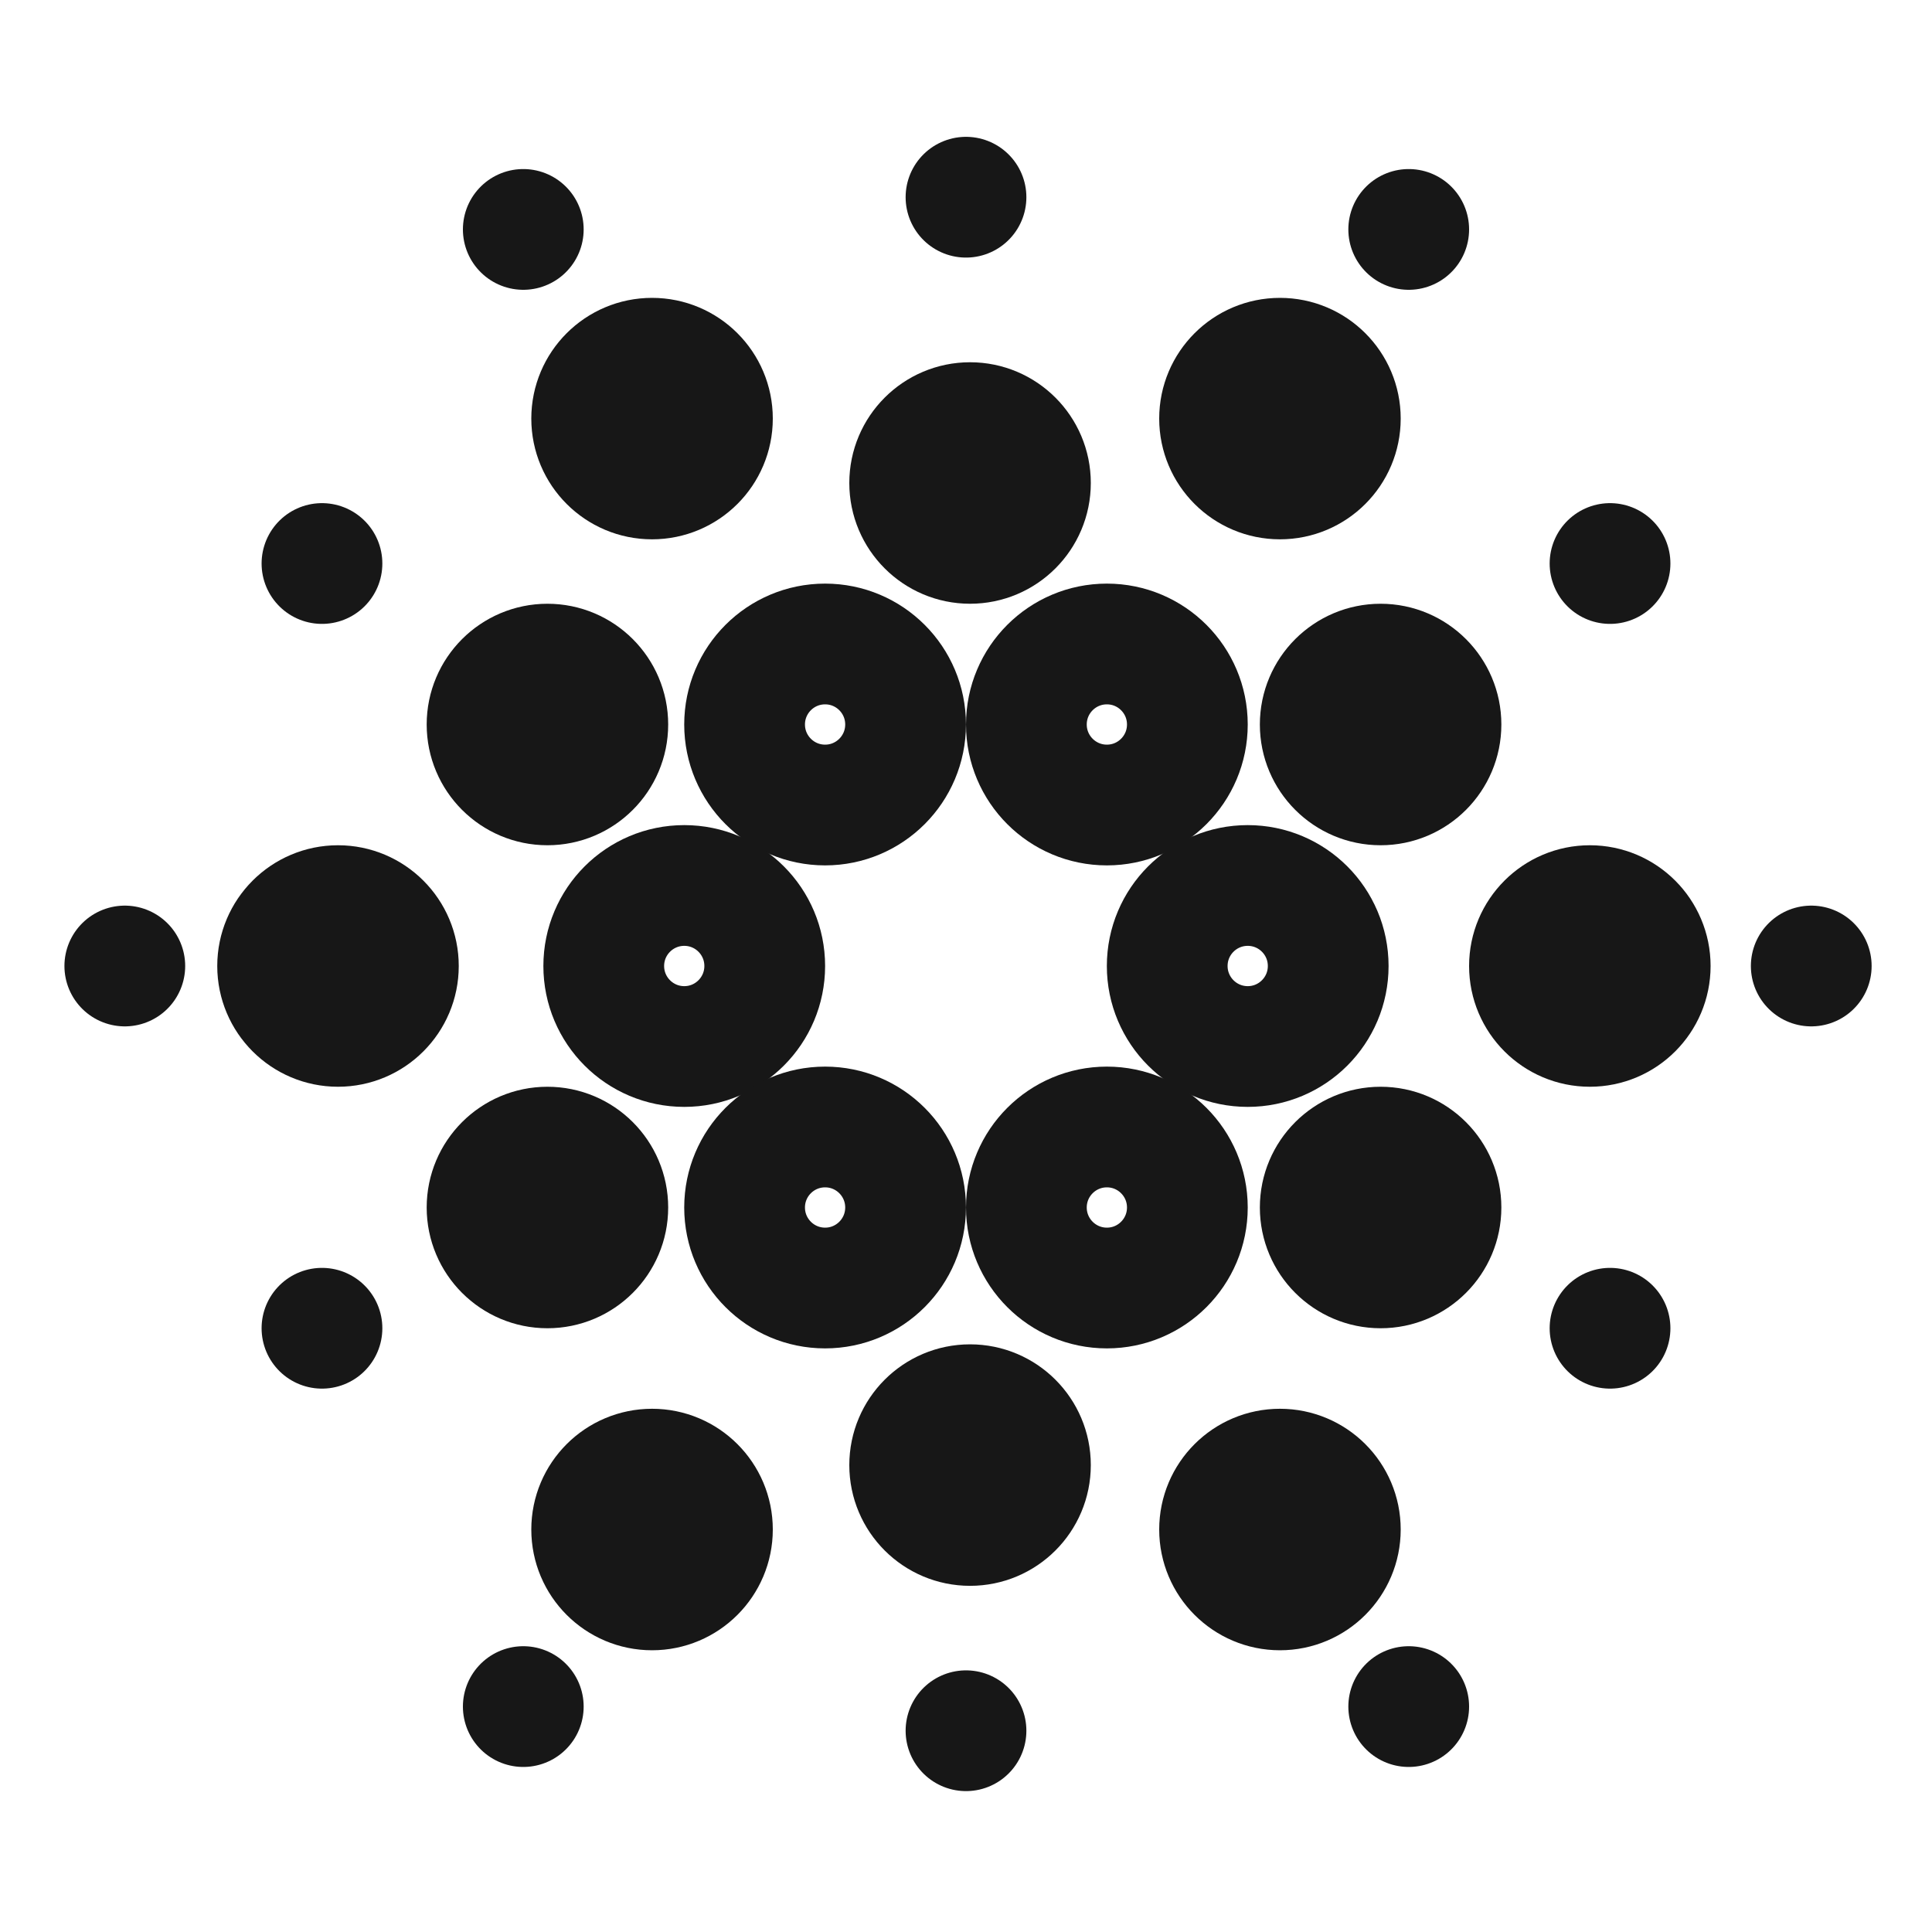 <svg width="40" height="40" viewBox="0 0 40 40" fill="none" xmlns="http://www.w3.org/2000/svg">
<path d="M22.917 16.667C23.837 16.667 24.583 15.92 24.583 15C24.583 14.079 23.837 13.333 22.917 13.333C21.996 13.333 21.25 14.079 21.25 15C21.25 15.92 21.996 16.667 22.917 16.667Z" stroke="#171717" stroke-width="2.5" stroke-miterlimit="10"/>
<path d="M17.083 16.667C18.003 16.667 18.749 15.92 18.749 15C18.749 14.079 18.003 13.333 17.083 13.333C16.162 13.333 15.416 14.079 15.416 15C15.416 15.92 16.162 16.667 17.083 16.667Z" stroke="#171717" stroke-width="2.5" stroke-miterlimit="10"/>
<path d="M25.833 21.667C26.753 21.667 27.499 20.92 27.499 20C27.499 19.079 26.753 18.333 25.833 18.333C24.912 18.333 24.166 19.079 24.166 20C24.166 20.92 24.912 21.667 25.833 21.667Z" stroke="#171717" stroke-width="2.5" stroke-miterlimit="10"/>
<path d="M28.584 16.25C29.274 16.25 29.834 15.69 29.834 15C29.834 14.31 29.274 13.75 28.584 13.75C27.894 13.75 27.334 14.31 27.334 15C27.334 15.69 27.894 16.25 28.584 16.25Z" stroke="#171717" stroke-width="2.5" stroke-miterlimit="10"/>
<path d="M28.584 26.25C29.274 26.25 29.834 25.69 29.834 25C29.834 24.31 29.274 23.75 28.584 23.75C27.894 23.75 27.334 24.31 27.334 25C27.334 25.69 27.894 26.25 28.584 26.25Z" stroke="#171717" stroke-width="2.5" stroke-miterlimit="10"/>
<path d="M32.916 21.25C33.606 21.25 34.166 20.69 34.166 20C34.166 19.31 33.606 18.75 32.916 18.75C32.226 18.75 31.666 19.31 31.666 20C31.666 20.69 32.226 21.25 32.916 21.25Z" stroke="#171717" stroke-width="2.5" stroke-miterlimit="10"/>
<path d="M11.334 16.25C12.024 16.25 12.584 15.69 12.584 15C12.584 14.31 12.024 13.75 11.334 13.75C10.644 13.75 10.084 14.31 10.084 15C10.084 15.69 10.644 16.25 11.334 16.25Z" stroke="#171717" stroke-width="2.5" stroke-miterlimit="10"/>
<path d="M11.334 26.25C12.024 26.25 12.584 25.69 12.584 25C12.584 24.31 12.024 23.75 11.334 23.75C10.644 23.75 10.084 24.31 10.084 25C10.084 25.69 10.644 26.25 11.334 26.25Z" stroke="#171717" stroke-width="2.5" stroke-miterlimit="10"/>
<path d="M6.998 21.25C7.688 21.25 8.248 20.69 8.248 20C8.248 19.31 7.688 18.75 6.998 18.75C6.308 18.75 5.748 19.31 5.748 20C5.748 20.69 6.308 21.25 6.998 21.25Z" stroke="#171717" stroke-width="2.5" stroke-miterlimit="10"/>
<path d="M26.5 9.916C27.19 9.916 27.75 9.357 27.75 8.666C27.75 7.976 27.19 7.417 26.5 7.417C25.81 7.417 25.25 7.976 25.25 8.666C25.25 9.357 25.81 9.916 26.5 9.916Z" stroke="#171717" stroke-width="2.5" stroke-miterlimit="10"/>
<path d="M13.5 9.916C14.19 9.916 14.75 9.357 14.75 8.666C14.75 7.976 14.19 7.417 13.5 7.417C12.81 7.417 12.25 7.976 12.25 8.666C12.25 9.357 12.81 9.916 13.5 9.916Z" stroke="#171717" stroke-width="2.5" stroke-miterlimit="10"/>
<path d="M20.084 11.25C20.774 11.25 21.334 10.69 21.334 10C21.334 9.31 20.774 8.75 20.084 8.75C19.394 8.75 18.834 9.31 18.834 10C18.834 10.69 19.394 11.25 20.084 11.25Z" stroke="#171717" stroke-width="2.5" stroke-miterlimit="10"/>
<path d="M26.5 32.917C27.19 32.917 27.75 32.357 27.75 31.667C27.75 30.976 27.19 30.417 26.5 30.417C25.81 30.417 25.25 30.976 25.25 31.667C25.25 32.357 25.81 32.917 26.5 32.917Z" stroke="#171717" stroke-width="2.5" stroke-miterlimit="10"/>
<path d="M13.5 32.917C14.19 32.917 14.75 32.357 14.75 31.667C14.75 30.976 14.19 30.417 13.5 30.417C12.81 30.417 12.25 30.976 12.25 31.667C12.25 32.357 12.81 32.917 13.5 32.917Z" stroke="#171717" stroke-width="2.5" stroke-miterlimit="10"/>
<path d="M20.084 31.583C20.774 31.583 21.334 31.024 21.334 30.333C21.334 29.643 20.774 29.083 20.084 29.083C19.394 29.083 18.834 29.643 18.834 30.333C18.834 31.024 19.394 31.583 20.084 31.583Z" stroke="#171717" stroke-width="2.5" stroke-miterlimit="10"/>
<path d="M14.167 21.667C15.087 21.667 15.833 20.92 15.833 20C15.833 19.079 15.087 18.333 14.167 18.333C13.246 18.333 12.5 19.079 12.5 20C12.5 20.92 13.246 21.667 14.167 21.667Z" stroke="#171717" stroke-width="2.5" stroke-miterlimit="10"/>
<path d="M17.083 26.667C18.003 26.667 18.749 25.92 18.749 25C18.749 24.079 18.003 23.333 17.083 23.333C16.162 23.333 15.416 24.079 15.416 25C15.416 25.92 16.162 26.667 17.083 26.667Z" stroke="#171717" stroke-width="2.5" stroke-miterlimit="10"/>
<path d="M22.917 26.667C23.837 26.667 24.583 25.92 24.583 25C24.583 24.079 23.837 23.333 22.917 23.333C21.996 23.333 21.25 24.079 21.25 25C21.25 25.92 21.996 26.667 22.917 26.667Z" stroke="#171717" stroke-width="2.5" stroke-miterlimit="10"/>
<path d="M20 4.083V4.083" stroke="#171717" stroke-width="2.5" stroke-linecap="round" stroke-linejoin="round"/>
<path d="M29.166 4.75V4.75" stroke="#171717" stroke-width="2.5" stroke-linecap="round" stroke-linejoin="round"/>
<path d="M29.166 35.333V35.333" stroke="#171717" stroke-width="2.5" stroke-linecap="round" stroke-linejoin="round"/>
<path d="M33.334 27.5V27.5" stroke="#171717" stroke-width="2.5" stroke-linecap="round" stroke-linejoin="round"/>
<path d="M33.334 11.667V11.667" stroke="#171717" stroke-width="2.5" stroke-linecap="round" stroke-linejoin="round"/>
<path d="M6.666 27.5V27.5" stroke="#171717" stroke-width="2.5" stroke-linecap="round" stroke-linejoin="round"/>
<path d="M6.666 11.667V11.667" stroke="#171717" stroke-width="2.5" stroke-linecap="round" stroke-linejoin="round"/>
<path d="M10.834 4.75V4.75" stroke="#171717" stroke-width="2.5" stroke-linecap="round" stroke-linejoin="round"/>
<path d="M10.834 35.333V35.333" stroke="#171717" stroke-width="2.5" stroke-linecap="round" stroke-linejoin="round"/>
<path d="M20 35.833V35.833" stroke="#171717" stroke-width="2.5" stroke-linecap="round" stroke-linejoin="round"/>
<path d="M2.584 20V20" stroke="#171717" stroke-width="2.5" stroke-linecap="round" stroke-linejoin="round"/>
<path d="M37.5 20V20" stroke="#171717" stroke-width="2.5" stroke-linecap="round" stroke-linejoin="round"/>
</svg>
